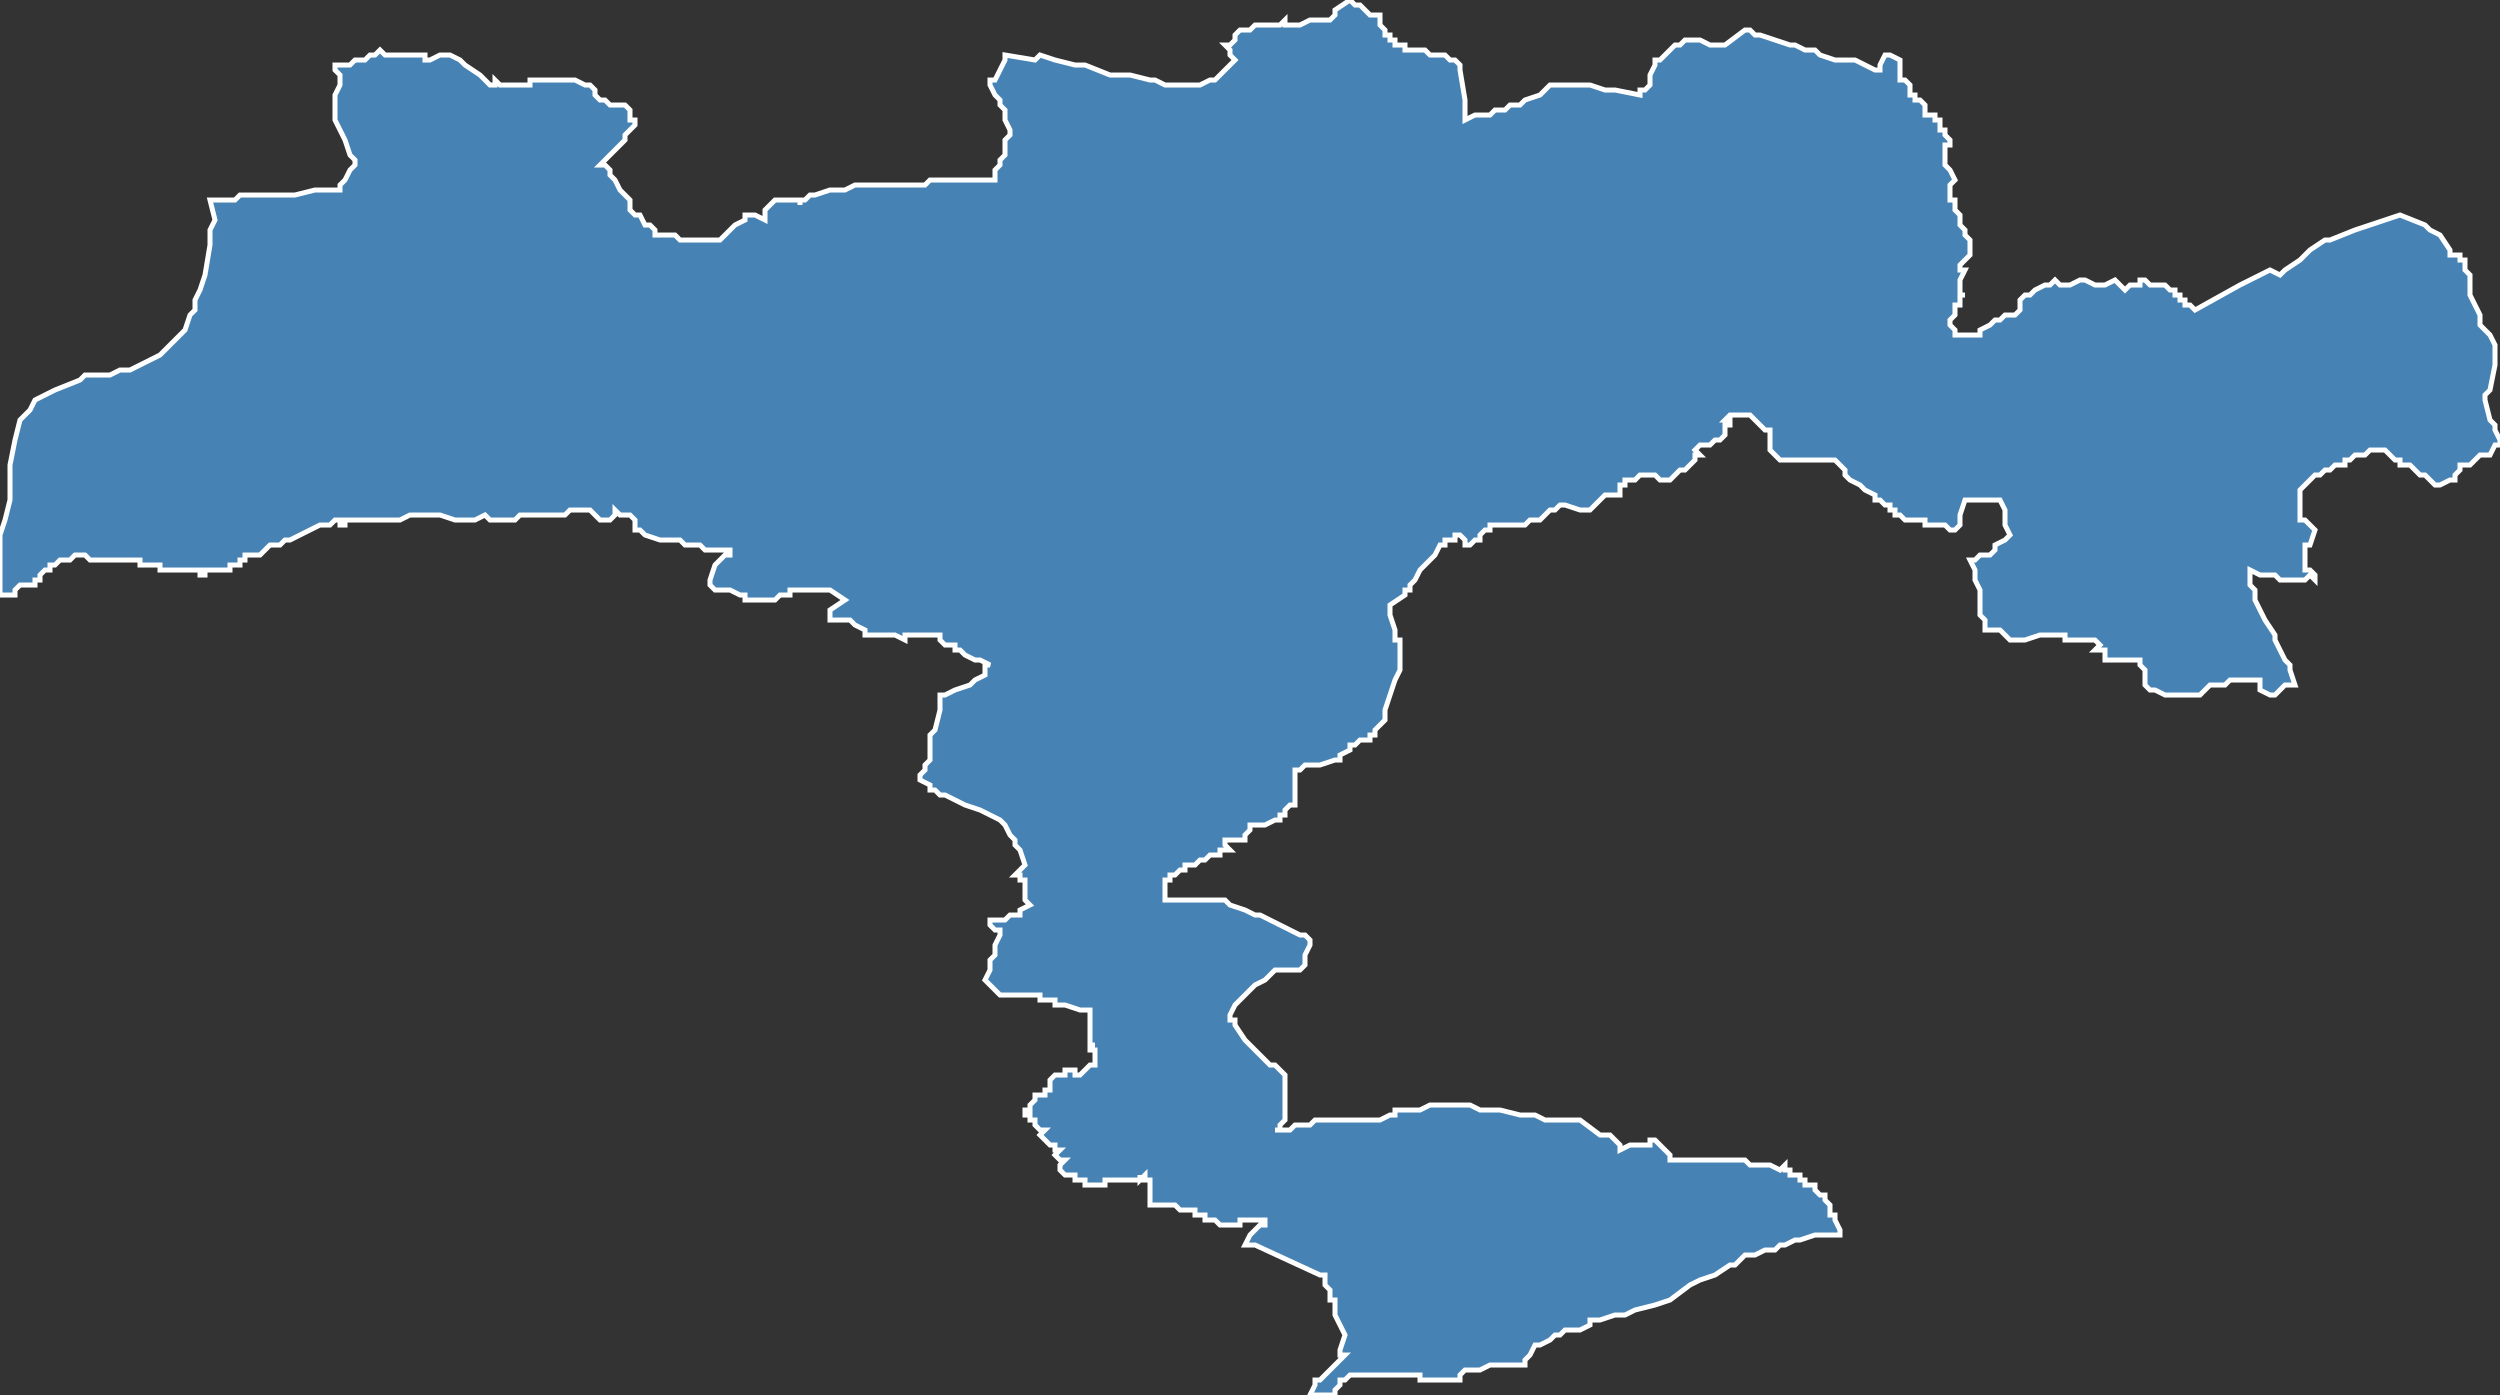 <?xml version="1.0" encoding="utf-8"?>
<svg version="1.1" id="svgmap" xmlns="http://www.w3.org/2000/svg" xmlns:xlink="http://www.w3.org/1999/xlink" x="0px" y="0px" width="100%" height="100%" viewBox="0 0 500 279">
<rect x="0" y="0" width="500" height="279" fill="#333333" stroke="none"/>
<polygon points="42,40 46,40 47,40 47,40 48,39 50,39 51,39 53,39 53,39 56,39 58,39 59,39 63,38 64,38 66,38 68,38 68,37 69,36 70,34 70,34 70,34 71,33 71,32 70,31 69,28 68,26 67,24 67,23 67,20 67,19 68,17 68,16 68,15 68,15 67,14 67,13 67,13 68,13 68,13 69,13 70,13 70,13 71,12 72,12 73,12 73,12 74,11 75,11 76,10 77,11 79,11 82,11 85,11 85,12 86,12 88,11 90,11 92,12 93,13 93,13 96,15 98,17 98,17 99,17 99,17 99,16 100,17 101,17 103,17 105,17 106,17 106,16 106,16 107,16 112,16 115,16 117,17 117,17 118,17 119,18 119,18 119,19 120,20 120,20 121,20 122,21 122,21 123,21 123,21 125,21 125,21 126,22 126,22 126,22 126,23 126,24 127,24 127,25 127,25 126,26 126,26 125,27 125,28 122,31 121,32 120,33 121,33 122,34 122,35 123,36 123,36 124,38 124,38 125,39 125,39 126,40 126,42 126,42 127,43 128,43 129,45 130,45 131,46 131,47 133,47 135,47 136,48 138,48 139,48 142,48 143,48 144,48 146,46 147,45 147,45 149,44 149,43 151,43 153,44 153,43 153,42 153,42 154,41 154,41 155,40 156,40 157,40 159,40 160,40 160,40 160,41 160,40 161,40 162,39 163,39 166,38 168,38 169,38 171,37 173,37 177,37 181,37 185,37 186,36 187,36 189,36 191,36 191,36 199,36 199,36 199,35 199,34 200,33 200,33 200,32 201,31 201,31 201,30 201,28 202,27 202,26 201,24 201,24 201,23 201,22 200,21 200,20 199,19 198,17 198,16 199,16 201,12 201,11 207,12 208,11 211,12 215,13 217,13 222,15 223,15 226,15 230,16 231,16 233,17 234,17 236,17 237,17 239,17 239,17 240,17 242,16 243,16 243,16 243,16 244,15 244,15 245,14 246,13 246,13 247,12 246,11 246,10 245,9 246,9 247,8 247,7 248,6 248,6 248,6 250,6 251,5 255,5 256,5 257,4 257,5 259,5 259,5 260,5 262,4 263,4 263,4 264,4 264,4 264,4 264,4 265,4 266,4 266,4 266,4 267,3 267,2 267,2 270,0 271,1 272,1 273,2 274,3 275,3 275,3 276,3 276,3 276,3 276,4 276,4 276,4 276,4 276,5 276,5 276,5 277,6 277,6 277,7 278,7 278,8 278,8 278,8 278,8 278,8 278,8 279,8 279,8 279,8 279,8 279,9 280,9 280,9 280,9 280,9 281,9 281,9 281,10 282,10 282,10 282,10 283,10 284,10 285,10 286,11 286,11 288,11 288,11 289,11 290,12 291,12 291,12 291,12 292,13 292,14 293,20 293,23 293,24 295,23 295,23 296,23 297,23 298,23 299,22 301,22 301,22 302,21 303,21 304,21 304,21 305,20 308,19 309,18 309,18 310,17 311,17 312,17 313,17 313,17 318,17 321,18 323,18 328,19 328,18 329,18 329,18 329,18 330,17 330,16 330,15 331,13 331,12 332,12 332,12 333,11 334,10 335,9 336,9 337,8 340,8 342,9 344,9 345,9 345,9 349,6 349,6 350,6 351,7 352,7 355,8 355,8 358,9 359,9 361,10 363,10 364,11 367,12 371,12 373,13 375,14 376,14 376,13 377,11 378,11 380,12 380,13 380,14 380,14 380,15 380,15 380,15 380,16 380,16 381,16 381,16 381,16 381,16 382,17 382,18 382,19 383,19 383,19 383,20 384,20 384,20 384,20 385,21 385,21 385,21 385,21 385,22 385,22 385,22 385,23 386,23 386,23 387,23 387,24 388,24 388,24 388,24 388,25 388,25 388,25 388,26 388,26 389,26 389,27 390,28 390,28 390,28 390,28 390,29 389,29 389,30 389,30 389,30 389,30 389,31 389,31 389,31 389,32 389,32 389,32 389,33 389,33 390,34 390,34 390,34 391,36 390,37 390,37 390,38 390,38 390,38 390,39 390,39 390,39 390,39 390,40 391,40 391,40 391,40 391,40 391,41 391,41 391,41 391,41 391,42 391,42 391,42 391,42 391,42 392,43 392,43 392,44 392,44 392,44 392,44 392,45 392,45 392,45 392,45 392,45 393,46 393,46 393,46 393,47 393,47 393,47 394,48 394,48 394,49 394,49 394,50 394,50 394,50 394,50 394,50 394,51 394,51 394,51 392,53 392,54 392,54 393,54 393,54 392,56 392,56 392,57 392,57 392,58 392,58 392,58 392,59 392,59 393,59 393,59 392,59 392,59 392,60 392,60 392,61 391,61 391,62 391,63 391,63 390,64 390,64 390,64 390,65 390,65 390,65 391,66 391,66 391,66 391,66 391,66 391,67 391,67 391,67 392,67 392,67 392,67 392,67 392,67 393,67 393,67 393,67 394,67 394,67 394,67 394,67 395,67 395,67 395,67 395,67 396,67 396,67 396,66 396,66 396,66 398,65 399,64 399,64 400,64 400,64 401,63 403,63 403,63 404,62 404,61 404,60 405,59 406,59 406,59 407,58 407,58 409,57 410,57 411,56 412,57 412,57 412,57 413,57 414,57 416,56 417,56 417,56 417,56 419,57 420,57 421,57 423,56 424,57 424,57 425,58 425,58 426,57 427,57 428,57 428,56 428,56 429,56 430,57 431,57 432,57 433,57 434,58 435,58 435,59 436,59 436,60 436,60 437,60 437,61 438,61 439,62 448,57 448,57 454,54 454,54 456,55 456,55 457,54 460,52 462,50 465,48 466,48 471,46 480,43 480,43 485,45 486,46 488,47 488,47 490,50 490,50 490,50 490,50 490,50 490,50 490,50 490,50 490,50 490,50 490,51 490,51 491,51 491,51 492,51 492,51 492,51 492,52 492,52 492,52 492,52 492,52 493,52 493,52 493,53 493,53 493,53 493,53 493,53 493,53 493,53 493,53 493,53 493,54 493,54 493,54 493,54 493,54 493,54 493,54 494,55 494,55 494,55 494,55 494,55 494,56 494,56 494,56 494,56 494,57 494,59 495,61 496,63 496,64 496,65 496,65 497,66 497,66 498,67 499,69 499,71 499,72 499,73 498,78 497,79 497,80 497,80 498,84 499,85 499,85 499,86 500,88 500,89 499,89 499,89 498,91 496,91 495,92 494,93 492,93 492,94 491,95 491,96 490,96 488,97 488,97 487,97 485,95 484,95 483,94 482,93 480,93 480,92 479,92 478,91 477,90 477,90 476,90 475,90 474,90 473,91 472,91 471,91 470,92 469,92 469,93 467,93 467,93 466,94 465,94 464,95 463,95 462,96 461,97 460,98 460,99 460,99 460,99 460,99 460,101 460,102 460,103 460,104 460,104 461,104 462,105 462,105 463,106 463,106 462,109 462,109 461,109 461,110 461,111 461,111 461,112 461,114 462,114 463,115 463,115 463,116 463,116 462,115 462,115 462,115 462,115 461,116 457,116 456,116 455,115 453,115 453,115 452,115 452,115 450,114 450,114 450,116 450,117 451,118 451,120 452,122 453,124 455,127 455,128 456,130 457,132 457,132 457,132 458,133 458,134 459,137 459,137 458,137 457,137 457,137 456,138 456,138 455,139 454,139 452,138 452,137 452,137 452,137 452,136 450,136 448,136 447,136 446,136 445,137 445,137 444,137 443,137 442,137 441,138 440,139 439,139 438,139 437,139 437,139 436,139 434,139 433,139 431,138 430,138 429,137 429,137 429,136 429,135 429,134 428,133 428,132 428,132 426,132 426,132 425,132 424,132 423,132 422,132 421,132 421,132 421,132 421,131 421,131 421,131 421,130 420,130 419,130 419,130 419,130 420,129 420,129 419,128 419,128 418,128 418,128 417,128 416,128 415,128 415,128 415,128 414,128 413,128 413,127 412,127 411,127 411,127 410,127 410,127 410,127 410,127 409,127 408,127 405,128 404,128 403,128 402,128 401,127 400,126 400,126 398,126 397,126 397,126 397,124 396,123 396,121 396,121 396,118 395,116 395,114 394,112 395,112 395,112 396,111 396,111 398,111 399,110 399,110 399,110 399,109 399,109 399,109 401,108 402,107 401,105 401,103 401,102 400,100 400,100 399,100 393,100 393,100 392,103 392,104 392,105 391,106 391,106 391,106 390,106 389,105 389,105 388,105 386,105 385,105 385,105 385,104 384,104 383,104 383,104 382,104 381,104 381,104 381,104 380,103 379,103 379,102 379,102 378,102 378,101 377,101 376,100 375,100 375,99 375,99 375,99 373,98 372,97 370,96 369,95 369,94 369,94 368,93 367,92 366,92 363,92 362,92 359,92 359,92 356,92 355,91 355,91 354,90 354,87 354,86 353,86 352,85 351,84 350,83 350,83 349,83 348,83 346,83 346,83 345,84 346,84 346,85 345,85 345,85 345,85 345,86 345,86 345,87 344,88 343,88 342,89 342,89 341,89 340,89 340,89 339,90 340,91 339,91 339,92 338,93 338,93 337,94 337,94 336,94 336,94 335,95 334,96 332,96 331,95 330,95 328,95 328,95 328,95 327,96 327,96 326,96 325,96 325,97 325,97 324,97 324,99 323,99 323,99 321,99 321,99 320,100 319,101 318,102 317,102 316,102 313,101 312,101 311,102 310,102 308,104 306,104 305,105 304,105 301,105 300,105 299,105 298,105 298,106 297,106 296,107 296,108 295,108 295,108 294,109 293,109 293,109 293,108 292,107 291,107 291,108 290,108 289,108 289,109 288,109 288,109 287,111 286,112 285,113 284,114 283,116 282,117 282,117 282,118 281,118 281,118 281,119 278,121 278,122 278,122 278,123 278,123 279,126 279,127 279,128 280,128 280,132 280,133 280,134 279,136 277,142 277,144 276,145 276,145 275,146 275,146 275,147 274,147 274,148 273,148 272,148 271,149 270,149 270,150 270,150 268,151 268,152 267,152 264,153 263,153 261,153 261,153 260,154 259,154 259,156 259,157 259,158 259,158 259,159 259,159 259,161 258,161 257,162 257,163 256,163 256,164 255,164 253,165 251,165 250,165 250,166 249,167 249,168 248,168 246,168 246,168 245,168 245,169 245,169 246,170 246,170 246,170 245,170 244,170 244,171 242,171 241,172 240,172 240,172 239,173 239,173 238,173 238,173 237,173 237,173 237,173 237,173 237,174 236,174 235,175 234,175 234,176 233,176 233,178 233,179 233,180 233,180 234,180 240,180 242,180 244,180 245,180 246,181 246,181 249,182 251,183 252,183 258,186 258,186 260,187 261,187 262,188 262,189 261,191 261,193 260,194 259,194 258,194 255,194 255,194 253,196 251,197 248,200 247,201 246,203 246,204 246,204 246,204 247,204 247,205 249,208 250,209 251,210 252,211 253,212 254,213 255,213 256,214 257,215 257,216 257,216 257,217 257,218 257,219 257,221 257,222 257,223 257,224 257,224 256,225 256,226 255,226 255,226 257,226 258,226 259,225 260,225 262,225 263,224 264,224 265,224 268,224 269,224 272,224 275,224 276,224 278,223 279,223 279,222 281,222 283,222 284,222 286,221 286,221 287,221 289,221 290,221 292,221 293,221 293,221 294,221 296,222 300,222 304,223 307,223 309,224 311,224 314,224 316,224 316,224 320,227 321,227 322,227 322,227 323,228 323,228 324,229 324,229 324,230 326,229 327,229 329,229 330,229 330,228 331,228 331,228 331,228 332,229 333,230 334,231 334,232 335,232 336,232 337,232 340,232 340,232 344,232 345,232 348,232 349,232 350,233 351,233 352,233 353,233 354,233 356,234 357,233 357,234 358,234 358,235 359,235 359,235 360,235 360,236 361,236 361,237 363,237 363,238 363,238 364,239 365,239 365,239 365,240 366,241 366,243 367,243 367,244 368,246 368,247 366,247 365,247 364,247 363,247 360,248 359,248 357,249 356,249 355,250 353,250 351,251 349,251 348,252 347,253 346,253 343,255 340,256 338,257 334,260 331,261 327,262 325,263 323,263 320,264 318,264 318,265 316,266 315,266 313,266 312,267 311,267 310,268 308,269 308,269 307,269 306,271 305,272 305,273 304,273 301,273 299,273 299,273 298,273 296,274 295,274 294,274 293,274 292,275 292,275 292,276 292,276 290,276 288,276 287,276 286,276 285,276 284,276 284,275 284,275 283,275 282,275 281,275 280,275 279,275 278,275 277,275 277,275 276,275 275,275 275,275 274,275 273,275 272,275 272,275 271,275 271,275 270,275 269,276 268,276 268,277 267,278 267,279 267,279 267,279 266,279 265,279 263,279 262,279 262,279 262,279 263,277 263,276 264,276 265,275 266,274 267,273 269,271 268,271 268,271 268,270 269,267 267,263 267,261 267,260 267,260 267,260 266,260 266,259 266,259 266,258 265,257 265,256 265,256 265,255 265,255 265,255 265,255 264,255 251,249 249,249 250,247 252,245 253,245 253,244 248,244 248,245 247,245 247,245 246,245 246,245 246,245 245,245 244,245 243,244 242,244 241,244 241,243 240,243 239,243 239,242 238,242 237,242 236,242 235,241 234,241 232,241 231,241 230,241 230,240 230,240 230,239 230,239 230,237 230,236 230,236 230,236 230,236 229,236 229,236 229,235 229,235 229,235 228,236 228,235 228,236 227,236 226,236 224,236 224,236 223,236 223,236 223,236 223,236 222,236 222,236 222,236 221,236 221,236 221,236 221,237 220,237 220,237 219,237 219,237 219,237 218,237 218,237 218,237 218,237 217,237 217,236 217,236 217,236 216,236 215,236 215,236 215,235 214,235 213,235 213,235 212,234 212,234 212,233 213,232 212,232 212,232 211,231 211,231 211,231 212,230 212,230 211,230 211,230 211,229 210,229 210,229 209,228 209,228 208,227 209,226 208,226 208,226 208,226 207,225 207,225 207,224 207,224 206,224 206,223 205,223 205,223 205,222 205,222 206,222 206,221 207,220 207,220 207,219 209,219 209,218 210,218 210,217 210,217 210,216 210,216 211,215 211,215 212,215 213,215 213,214 213,214 214,214 214,214 215,214 215,214 215,214 215,215 215,215 215,215 216,215 217,214 217,214 218,213 219,213 219,212 219,212 219,211 219,211 219,210 218,210 218,209 219,209 218,209 218,205 218,203 218,202 217,202 216,202 213,201 212,201 211,201 211,200 210,200 209,200 208,200 208,199 207,199 207,199 205,199 201,199 200,199 199,198 199,198 198,197 197,196 198,194 198,192 199,191 199,189 200,187 200,186 199,186 198,185 198,184 200,184 201,184 202,183 203,183 204,183 204,182 206,181 205,180 205,178 205,177 205,176 204,176 204,175 203,175 204,174 205,173 205,173 205,173 205,173 204,170 203,169 203,169 203,168 202,167 201,165 201,165 200,164 198,163 196,162 193,161 193,161 191,160 189,159 188,159 188,159 188,159 187,158 186,158 186,157 184,156 184,155 184,155 185,154 185,153 186,152 186,147 187,146 188,142 188,140 188,139 188,139 189,139 191,138 194,137 195,136 197,135 197,133 198,133 196,132 195,132 193,131 192,130 191,130 191,129 191,129 190,129 190,129 189,129 188,128 188,127 188,127 187,127 186,127 186,127 185,127 185,127 184,127 183,127 182,127 181,127 181,128 179,127 178,127 178,127 175,127 174,127 173,127 173,126 171,125 170,124 169,124 166,124 166,124 166,123 166,122 169,120 166,118 165,118 162,118 161,118 160,118 158,118 158,119 157,119 157,119 156,119 155,120 154,120 153,120 153,120 152,120 152,120 151,120 150,120 149,120 149,119 149,119 148,119 146,118 145,118 143,118 142,117 142,116 143,113 144,112 145,111 146,111 146,111 146,111 146,110 145,110 143,110 141,110 140,109 139,109 138,109 137,109 136,108 135,108 134,108 132,108 132,108 129,107 128,106 127,106 127,105 127,104 126,103 124,103 123,102 123,103 123,103 122,104 122,104 121,104 120,104 119,103 119,103 118,102 117,102 116,102 114,102 113,103 109,103 108,103 107,103 106,103 105,103 105,103 104,103 103,104 101,104 100,104 99,104 98,104 97,103 95,104 93,104 92,104 91,104 88,103 86,103 85,103 84,103 83,103 82,103 80,104 79,104 77,104 77,104 69,104 69,105 68,105 68,104 67,104 66,105 65,105 64,105 62,106 60,107 58,108 57,108 56,109 55,109 54,109 53,110 53,110 53,110 52,111 52,111 51,111 50,111 50,111 50,111 49,111 49,111 49,111 49,112 48,112 48,112 48,112 48,113 47,113 47,113 47,113 47,113 46,113 46,114 46,114 46,114 45,114 45,114 45,114 44,114 44,114 43,114 43,114 42,114 42,114 42,114 42,114 41,114 41,115 41,115 40,115 40,115 40,115 40,114 40,114 39,114 39,114 39,114 39,114 38,114 38,114 37,114 37,114 37,114 36,114 36,114 35,114 35,114 34,114 33,114 33,114 32,114 32,113 32,113 31,113 31,113 30,113 30,113 29,113 29,113 29,113 29,113 28,113 28,113 28,112 27,112 27,112 27,112 27,112 27,112 27,112 27,112 26,112 26,112 26,112 26,112 26,112 26,112 25,112 25,112 24,112 24,112 23,112 22,112 21,112 21,112 20,112 20,112 20,112 19,112 19,112 19,112 19,112 19,112 18,112 18,112 17,111 17,111 17,111 16,111 16,111 16,111 15,111 15,111 14,112 14,112 13,112 13,112 13,112 12,112 12,112 12,112 12,112 12,112 11,113 11,113 11,113 10,113 10,114 10,114 9,114 9,114 9,114 9,114 8,115 8,115 8,115 8,115 8,116 8,116 8,116 7,116 7,117 6,117 6,117 5,117 5,117 4,117 4,117 4,117 4,117 3,118 3,118 3,119 3,119 3,119 2,119 1,119 0,119 0,118 0,117 0,116 0,113 0,112 0,110 0,109 0,107 1,104 2,100 2,98 2,96 2,93 3,88 4,84 6,82 7,80 9,79 11,78 16,76 17,75 18,75 22,75 24,74 25,74 26,74 26,74 28,73 30,72 30,72 32,71 32,71 33,70 34,69 34,69 35,68 37,66 38,63 39,62 39,60 40,58 41,55 42,49 42,48 42,46 43,44 42,40" id="2606" class="canton" fill="steelblue" stroke-width="1" stroke="white" geotype="canton" geoname="Grignan" code_insee="2606" code_departement="26" nom_departement="Drôme" code_region="84" nom_region="Auvergne-Rhône-Alpes"/></svg>